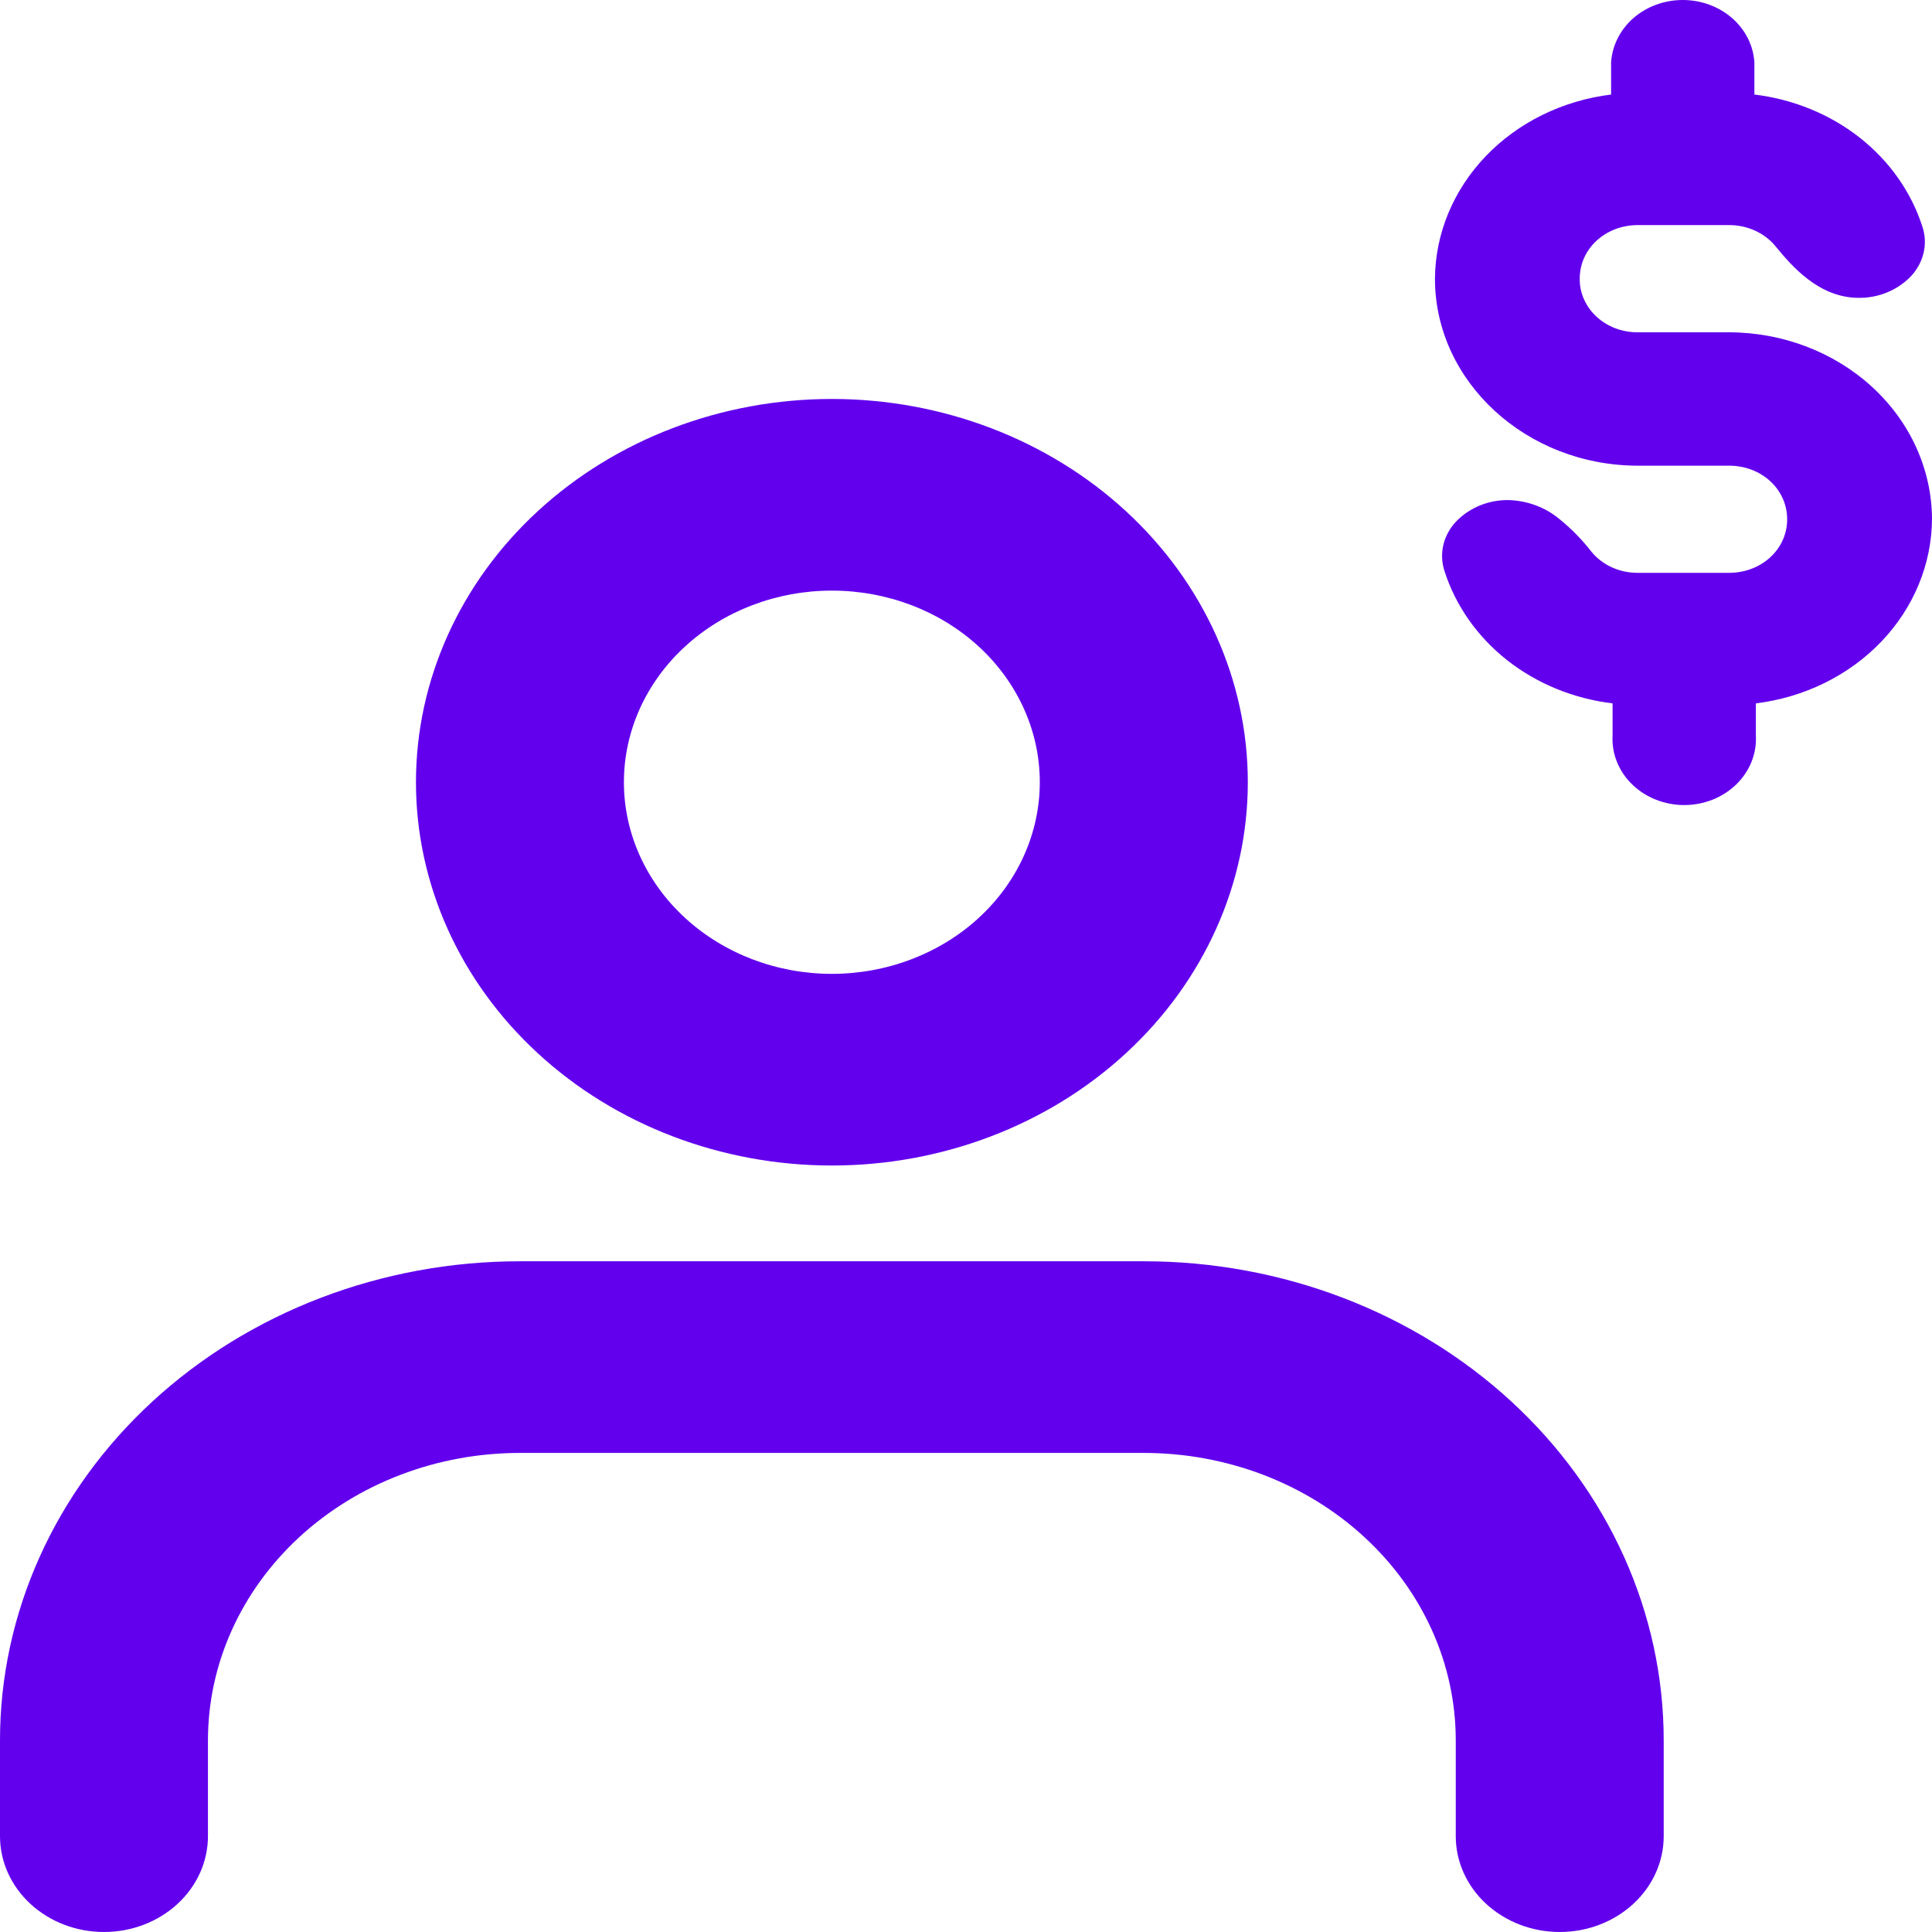 <svg width="30" height="30" viewBox="0 0 30 30" fill="none" xmlns="http://www.w3.org/2000/svg">
<path id="Vector" fill-rule="evenodd" clip-rule="evenodd" d="M25.434 3.495H26.848C27.148 3.495 27.41 3.626 27.572 3.826C27.706 3.99 27.873 4.184 28.077 4.338C28.28 4.493 28.545 4.625 28.863 4.625C29.011 4.626 29.157 4.599 29.292 4.545C29.427 4.491 29.549 4.412 29.65 4.313C29.755 4.21 29.829 4.082 29.865 3.944C29.901 3.806 29.897 3.662 29.853 3.526C29.681 2.986 29.343 2.505 28.88 2.139C28.416 1.774 27.847 1.541 27.242 1.468V0.971C27.227 0.709 27.103 0.462 26.896 0.281C26.689 0.101 26.415 0 26.13 0C25.845 0 25.57 0.101 25.363 0.281C25.157 0.462 25.033 0.709 25.017 0.971V1.468C24.264 1.561 23.572 1.901 23.069 2.427C22.567 2.952 22.287 3.627 22.282 4.328C22.282 5.924 23.7 7.231 25.434 7.231H26.848C27.354 7.231 27.751 7.598 27.751 8.064C27.751 8.528 27.354 8.895 26.847 8.895H25.434C25.293 8.896 25.154 8.867 25.028 8.809C24.902 8.752 24.793 8.667 24.709 8.564C24.563 8.375 24.394 8.204 24.205 8.052C23.988 7.874 23.709 7.772 23.419 7.765C23.271 7.764 23.125 7.791 22.989 7.845C22.854 7.899 22.732 7.978 22.631 8.077C22.526 8.181 22.452 8.308 22.416 8.446C22.381 8.584 22.385 8.728 22.429 8.864C22.601 9.404 22.939 9.885 23.402 10.251C23.866 10.616 24.435 10.849 25.04 10.922V11.419C25.032 11.558 25.054 11.697 25.107 11.828C25.159 11.959 25.239 12.079 25.344 12.18C25.448 12.281 25.573 12.362 25.712 12.417C25.851 12.472 26.001 12.501 26.152 12.501C26.304 12.501 26.453 12.472 26.593 12.417C26.732 12.362 26.857 12.281 26.961 12.18C27.065 12.079 27.146 11.959 27.198 11.828C27.25 11.697 27.273 11.558 27.265 11.419V10.922C28.018 10.829 28.71 10.489 29.213 9.963C29.715 9.438 29.995 8.763 30 8.062C29.997 7.293 29.665 6.556 29.074 6.012C28.483 5.468 27.683 5.161 26.848 5.16H25.434C25.315 5.161 25.197 5.14 25.086 5.099C24.976 5.057 24.876 4.996 24.791 4.918C24.707 4.841 24.641 4.748 24.596 4.647C24.551 4.545 24.528 4.436 24.53 4.326C24.53 3.862 24.928 3.495 25.434 3.495ZM12.917 15.122C13.774 15.122 14.595 14.808 15.201 14.25C15.806 13.692 16.146 12.935 16.146 12.146C16.146 11.357 15.806 10.6 15.201 10.042C14.595 9.484 13.774 9.171 12.917 9.171C12.061 9.171 11.239 9.484 10.634 10.042C10.028 10.6 9.688 11.357 9.688 12.146C9.688 12.935 10.028 13.692 10.634 14.25C11.239 14.808 12.061 15.122 12.917 15.122ZM12.917 18.098C14.63 18.098 16.273 17.471 17.484 16.354C18.695 15.238 19.376 13.725 19.376 12.146C19.376 10.568 18.695 9.054 17.484 7.938C16.273 6.822 14.63 6.195 12.917 6.195C11.204 6.195 9.561 6.822 8.35 7.938C7.139 9.054 6.459 10.568 6.459 12.146C6.459 13.725 7.139 15.238 8.35 16.354C9.561 17.471 11.204 18.098 12.917 18.098ZM8.073 22.561C6.789 22.561 5.556 23.031 4.648 23.868C3.74 24.705 3.229 25.841 3.229 27.024V28.512C3.229 28.907 3.059 29.285 2.756 29.564C2.454 29.843 2.043 30 1.615 30C1.186 30 0.776 29.843 0.473 29.564C0.17 29.285 0 28.907 0 28.512V27.024C0 25.051 0.851 23.159 2.365 21.764C3.879 20.369 5.932 19.585 8.073 19.585H17.761C19.902 19.585 21.956 20.369 23.47 21.764C24.984 23.159 25.834 25.051 25.834 27.024V28.512C25.834 28.907 25.664 29.285 25.361 29.564C25.058 29.843 24.648 30 24.22 30C23.791 30 23.381 29.843 23.078 29.564C22.775 29.285 22.605 28.907 22.605 28.512V27.024C22.605 25.841 22.095 24.705 21.186 23.868C20.278 23.031 19.046 22.561 17.761 22.561H8.073Z" fill="#6200EE"/>
</svg>
